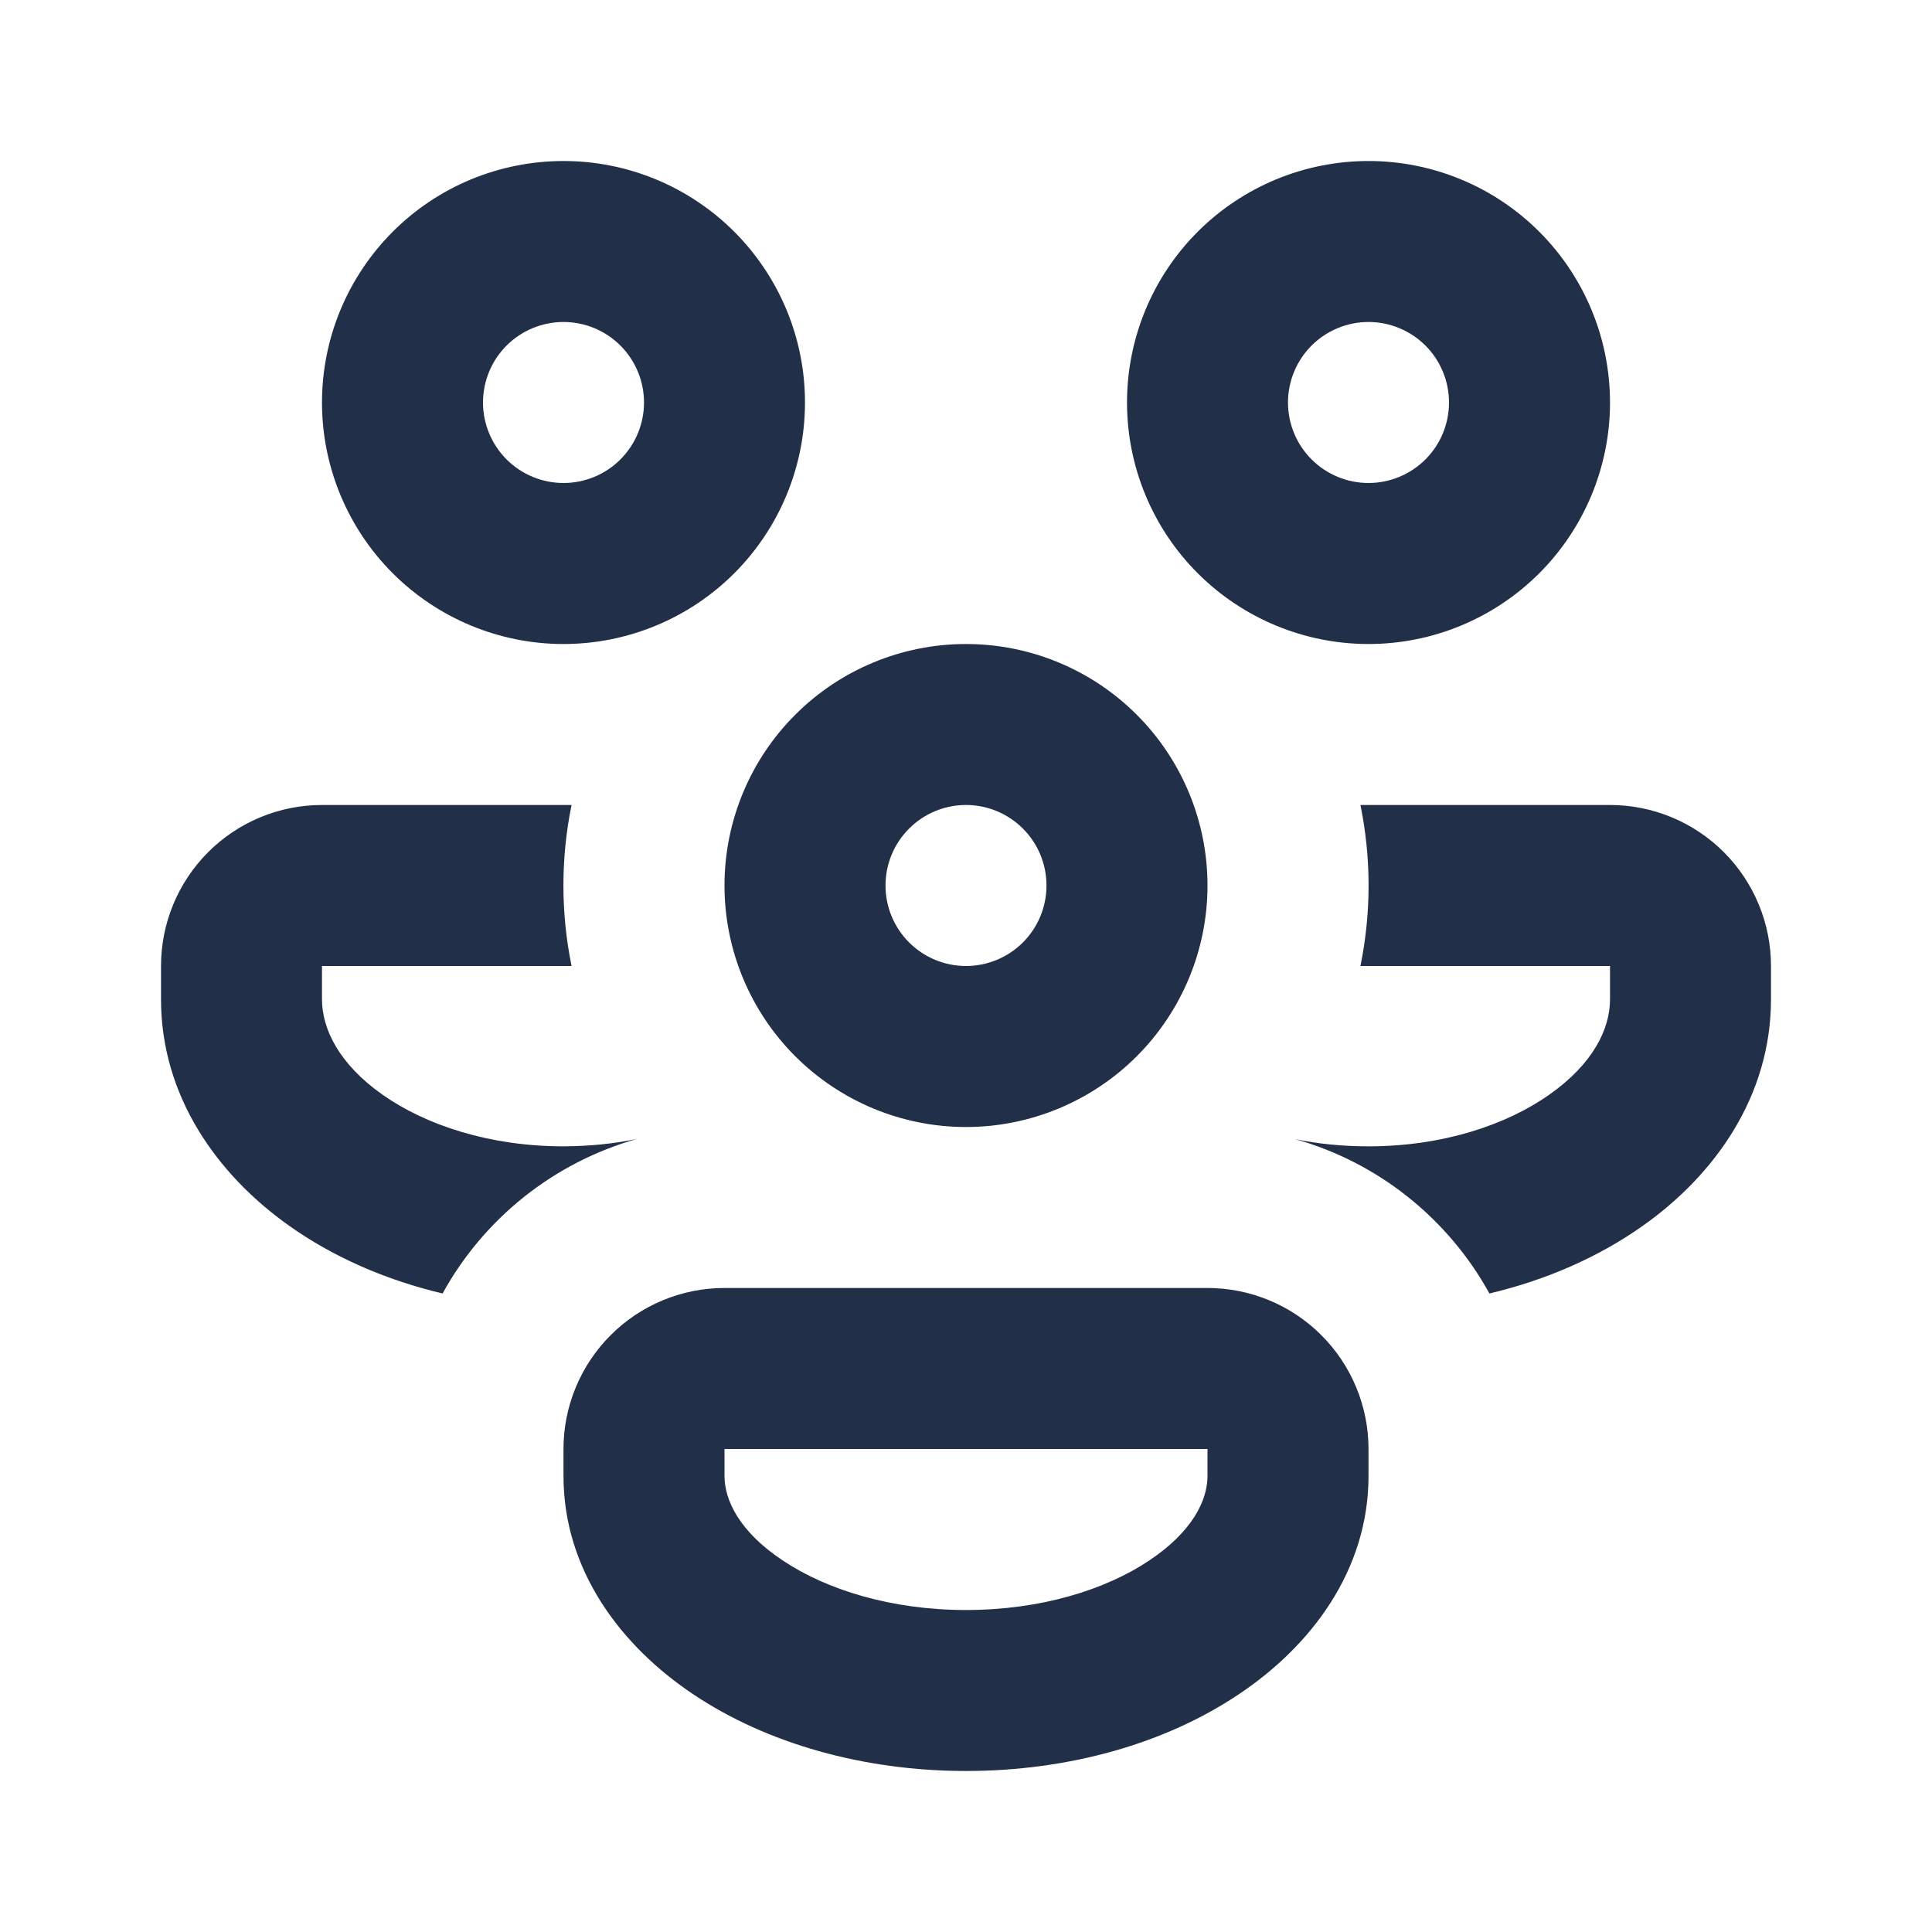 <svg width="50" height="50" viewBox="0 0 50 50" fill="none" xmlns="http://www.w3.org/2000/svg">
<path d="M14.583 8.333C14.031 8.333 13.501 8.553 13.11 8.943C12.72 9.334 12.5 9.864 12.5 10.417C12.5 10.969 12.72 11.499 13.11 11.89C13.501 12.28 14.031 12.5 14.583 12.5C15.136 12.5 15.666 12.28 16.056 11.89C16.447 11.499 16.667 10.969 16.667 10.417C16.667 9.864 16.447 9.334 16.056 8.943C15.666 8.553 15.136 8.333 14.583 8.333ZM8.333 10.417C8.333 9.596 8.495 8.783 8.809 8.025C9.123 7.267 9.584 6.578 10.164 5.997C10.744 5.417 11.433 4.956 12.191 4.642C12.95 4.328 13.762 4.167 14.583 4.167C15.404 4.167 16.217 4.328 16.975 4.642C17.733 4.956 18.422 5.417 19.003 5.997C19.583 6.578 20.043 7.267 20.358 8.025C20.672 8.783 20.833 9.596 20.833 10.417C20.833 12.074 20.175 13.664 19.003 14.836C17.831 16.008 16.241 16.667 14.583 16.667C12.926 16.667 11.336 16.008 10.164 14.836C8.992 13.664 8.333 12.074 8.333 10.417ZM14.583 37.5C14.583 36.395 15.022 35.335 15.804 34.554C16.585 33.772 17.645 33.333 18.75 33.333H31.25C32.355 33.333 33.415 33.772 34.196 34.554C34.978 35.335 35.417 36.395 35.417 37.5V38.196C35.417 40.642 33.929 42.604 32.05 43.854C30.154 45.125 27.654 45.833 25 45.833C22.346 45.833 19.846 45.121 17.95 43.854C16.075 42.604 14.583 40.642 14.583 38.196V37.5ZM18.75 37.5V38.196C18.75 38.817 19.125 39.633 20.262 40.388C21.387 41.138 23.054 41.667 25 41.667C26.946 41.667 28.617 41.138 29.738 40.388C30.871 39.633 31.25 38.817 31.25 38.196V37.5H18.75ZM33.333 10.417C33.333 9.864 33.553 9.334 33.944 8.943C34.334 8.553 34.864 8.333 35.417 8.333C35.969 8.333 36.499 8.553 36.89 8.943C37.281 9.334 37.5 9.864 37.5 10.417C37.5 10.969 37.281 11.499 36.89 11.89C36.499 12.28 35.969 12.5 35.417 12.5C34.864 12.5 34.334 12.28 33.944 11.89C33.553 11.499 33.333 10.969 33.333 10.417ZM35.417 4.167C33.759 4.167 32.169 4.825 30.997 5.997C29.825 7.169 29.167 8.759 29.167 10.417C29.167 12.074 29.825 13.664 30.997 14.836C32.169 16.008 33.759 16.667 35.417 16.667C37.074 16.667 38.664 16.008 39.836 14.836C41.008 13.664 41.667 12.074 41.667 10.417C41.667 8.759 41.008 7.169 39.836 5.997C38.664 4.825 37.074 4.167 35.417 4.167ZM25 20.833C24.447 20.833 23.918 21.053 23.527 21.444C23.136 21.834 22.917 22.364 22.917 22.917C22.917 23.469 23.136 23.999 23.527 24.39C23.918 24.78 24.447 25 25 25C25.552 25 26.082 24.78 26.473 24.39C26.864 23.999 27.083 23.469 27.083 22.917C27.083 22.364 26.864 21.834 26.473 21.444C26.082 21.053 25.552 20.833 25 20.833ZM18.75 22.917C18.75 21.259 19.408 19.669 20.581 18.497C21.753 17.325 23.342 16.667 25 16.667C26.658 16.667 28.247 17.325 29.419 18.497C30.591 19.669 31.25 21.259 31.25 22.917C31.25 24.574 30.591 26.164 29.419 27.336C28.247 28.508 26.658 29.167 25 29.167C23.342 29.167 21.753 28.508 20.581 27.336C19.408 26.164 18.75 24.574 18.75 22.917ZM14.792 20.833H8.333C7.228 20.833 6.168 21.272 5.387 22.054C4.606 22.835 4.167 23.895 4.167 25V25.863C4.167 28.346 5.596 30.387 7.487 31.725C8.621 32.529 9.975 33.125 11.454 33.475C11.986 32.508 12.706 31.657 13.569 30.97C14.434 30.283 15.425 29.775 16.488 29.475C15.89 29.6 15.255 29.664 14.583 29.667C12.662 29.667 11.008 29.113 9.892 28.325C8.771 27.533 8.333 26.625 8.333 25.863V25H14.792C14.511 23.625 14.511 22.208 14.792 20.833ZM35.208 25H41.667V25.863C41.667 26.629 41.229 27.529 40.108 28.321C38.992 29.113 37.337 29.667 35.417 29.667C34.744 29.667 34.11 29.604 33.513 29.479C35.679 30.087 37.483 31.546 38.546 33.475C40.025 33.125 41.379 32.529 42.513 31.725C44.404 30.392 45.833 28.346 45.833 25.863V25C45.833 23.895 45.394 22.835 44.613 22.054C43.831 21.272 42.772 20.833 41.667 20.833H35.208C35.489 22.208 35.489 23.625 35.208 25Z" fill="#222F49"/>
</svg>
